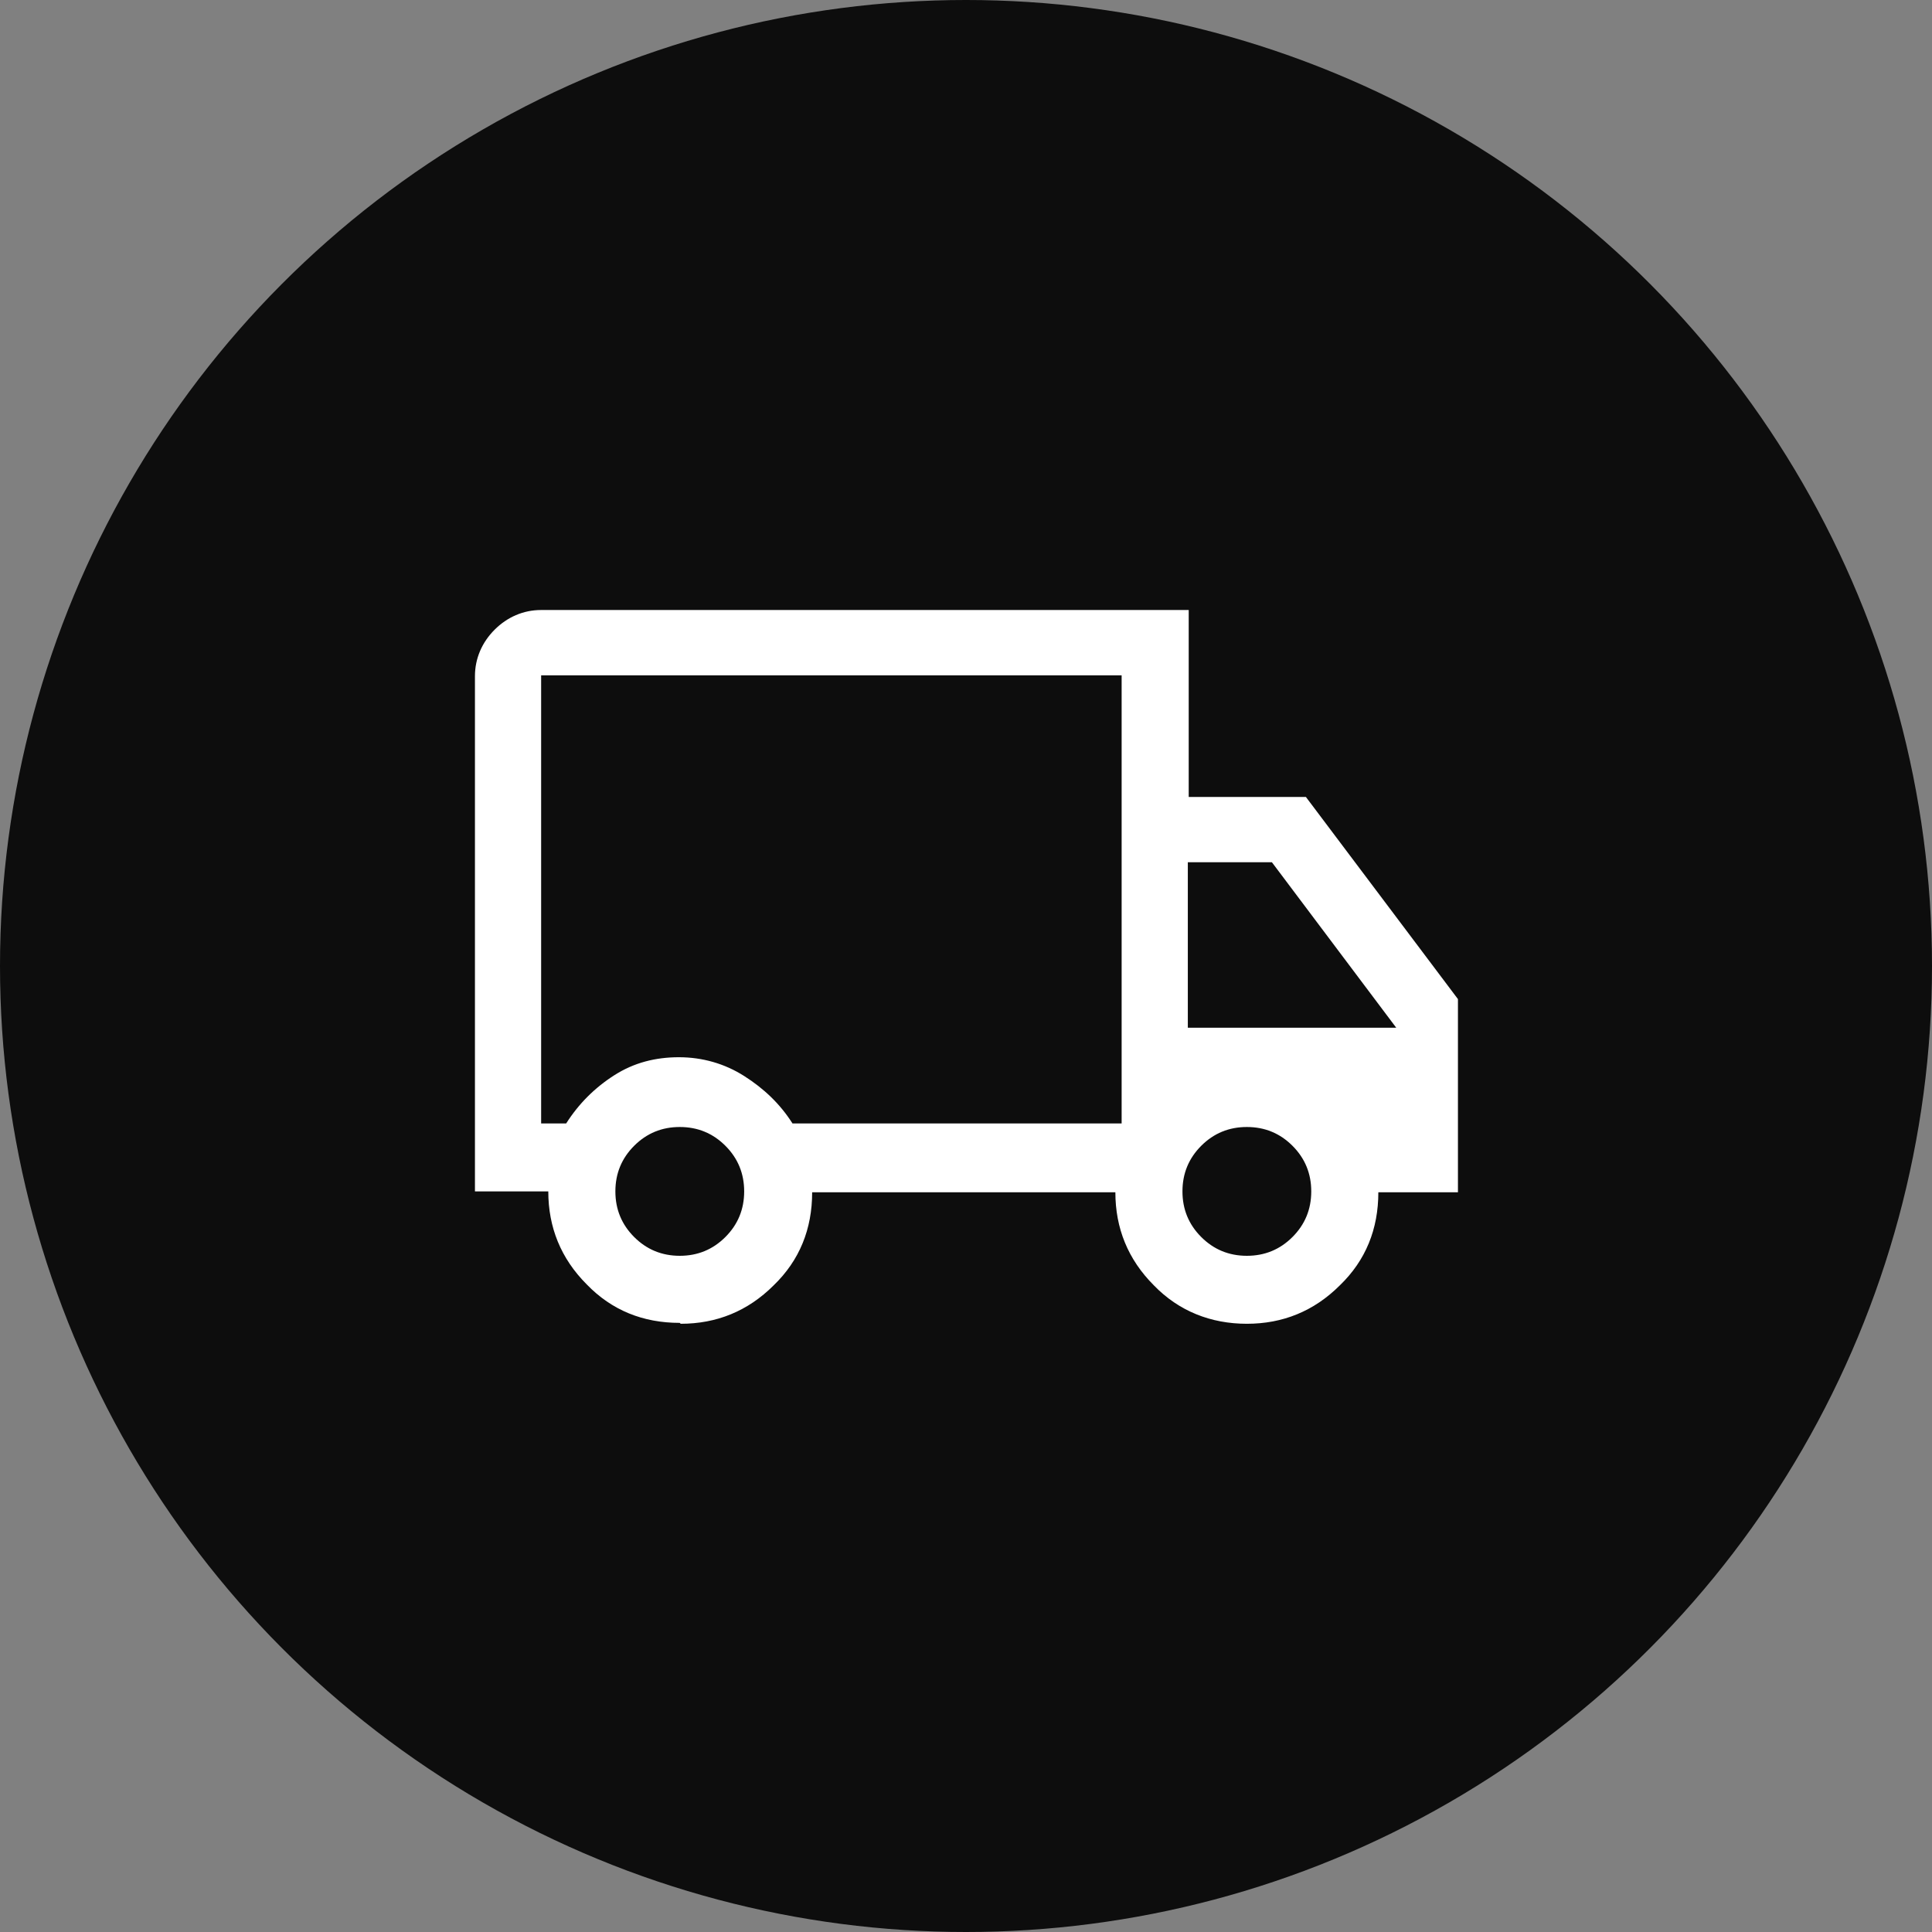 <?xml version="1.0" encoding="UTF-8"?>
<svg xmlns="http://www.w3.org/2000/svg" version="1.1" viewBox="0 0 216 216">
  <rect x="0" y="0" width="216" height="216" fill="#808080" stroke="none"/>
  <defs>
    <style>
      .cls-1 {
        fill: #0d0d0d;
      }

      .cls-2 {
        fill: #fff;
      }
    </style>
  </defs>
  <!-- Generator: Adobe Illustrator 28.7.1, SVG Export Plug-In . SVG Version: 1.2.0 Build 142)  -->
  <g>
    <g id="Layer_1">
      <circle class="cls-1" cx="108" cy="108" r="108"/>
      <path class="cls-2" d="M76,147.9c-4.1,0-7.6-1.4-10.4-4.3-2.9-2.9-4.3-6.4-4.3-10.4h-8.2v-57.6c0-2,.8-3.8,2.2-5.2s3.2-2.2,5.2-2.2h72.4v20.9h13.1l17,22.6v21.6h-8.9c0,4.1-1.4,7.6-4.3,10.4-2.9,2.9-6.4,4.3-10.4,4.3s-7.6-1.4-10.4-4.3c-2.9-2.9-4.3-6.4-4.3-10.4h-33.9c0,4.1-1.4,7.6-4.3,10.4-2.9,2.9-6.4,4.3-10.4,4.3ZM76,140.4c2,0,3.7-.7,5.1-2.1s2.1-3.1,2.1-5.1-.7-3.7-2.1-5.1-3.1-2.1-5.1-2.1-3.7.7-5.1,2.1-2.1,3.1-2.1,5.1.7,3.7,2.1,5.1,3.1,2.1,5.1,2.1ZM60.5,125.6h2.8c1.4-2.2,3.2-4,5.4-5.4s4.6-2,7.2-2,5.1.7,7.3,2.1c2.2,1.4,4,3.1,5.4,5.3h36.8v-50.1H60.5v50.1ZM139.4,140.4c2,0,3.7-.7,5.1-2.1s2.1-3.1,2.1-5.1-.7-3.7-2.1-5.1-3.1-2.1-5.1-2.1-3.7.7-5.1,2.1-2.1,3.1-2.1,5.1.7,3.7,2.1,5.1,3.1,2.1,5.1,2.1ZM132.9,114.9h23.2l-13.9-18.5h-9.4v18.5Z"/>
    </g>
  </g>
</svg>